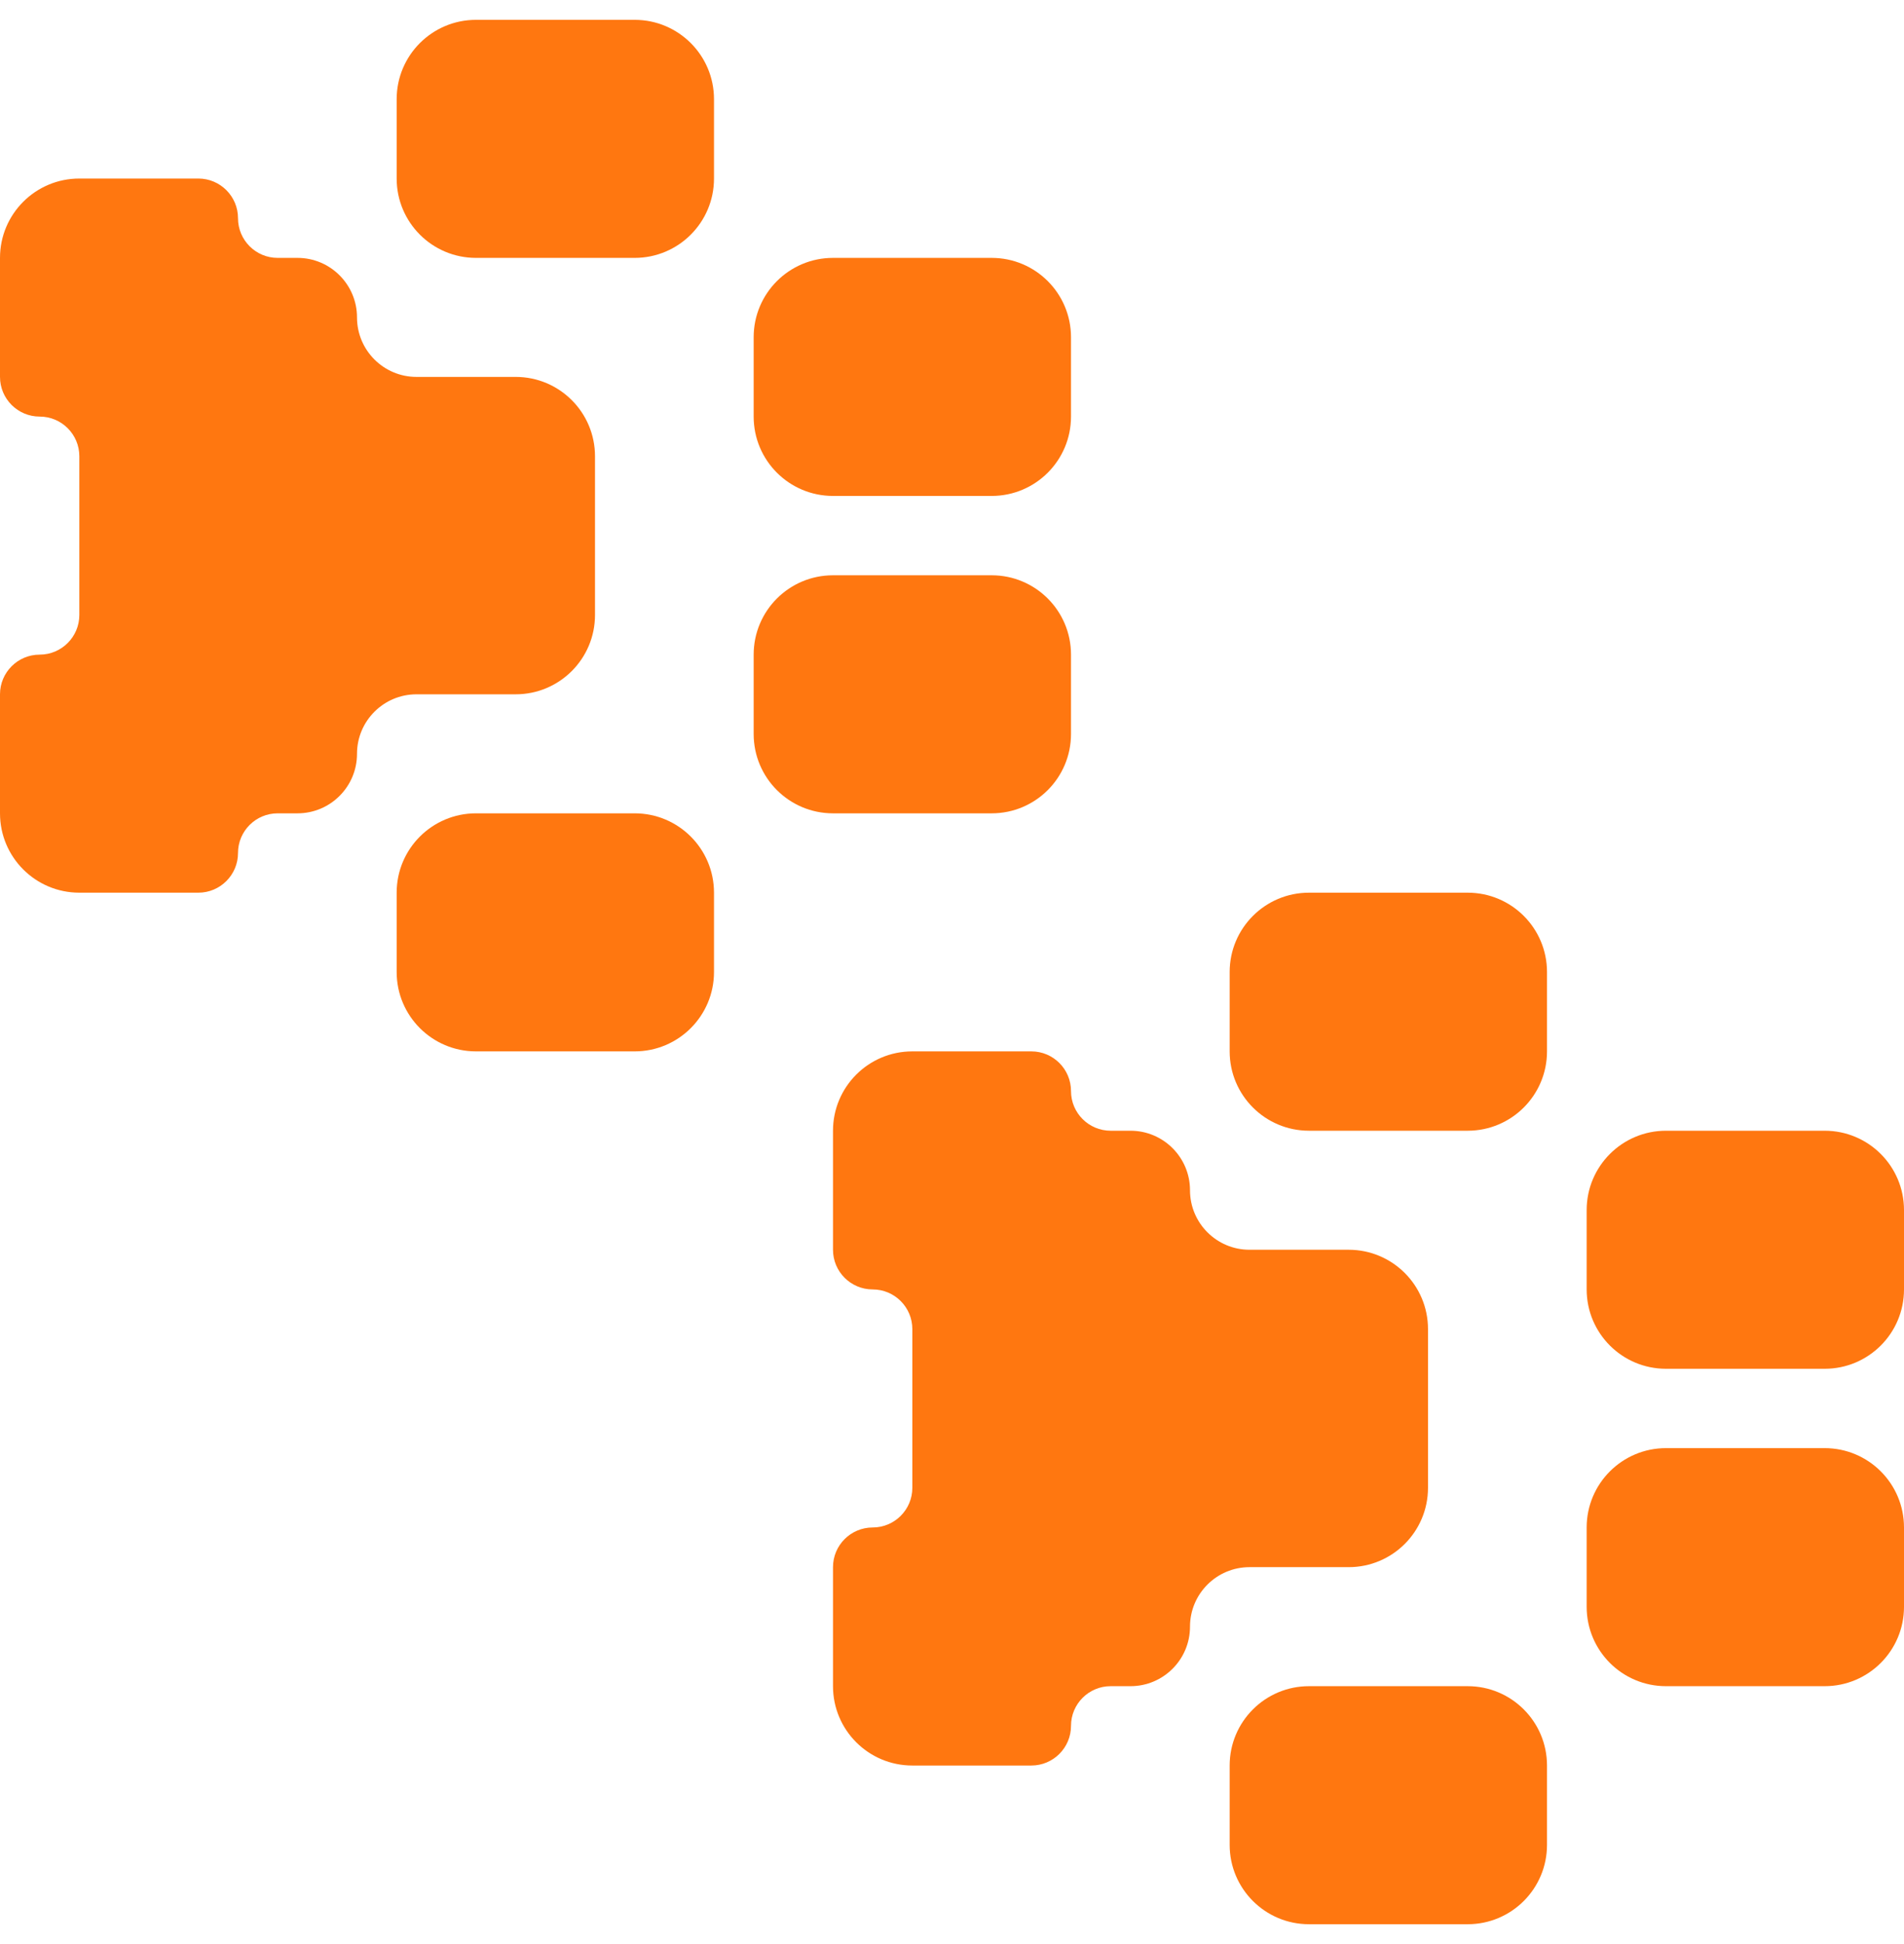 <svg width="48" height="49" viewBox="0 0 48 49" fill="none" xmlns="http://www.w3.org/2000/svg">
<path d="M33 22.5C31.895 22.5 31 23.395 31 24.5V26.5C31 27.605 31.895 28.5 33 28.5H37C38.105 28.5 39 27.605 39 26.5V24.5C39 23.395 38.105 22.5 37 22.5H33Z" fill="#FF7710"/>
<path d="M40 30.5C40 29.395 40.895 28.5 42 28.5H46C47.105 28.5 48 29.395 48 30.5V32.5C48 33.605 47.105 34.5 46 34.5H42C40.895 34.5 40 33.605 40 32.5V30.5Z" fill="#FF7710"/>
<path d="M40 38.5C40 37.395 40.895 36.5 42 36.5H46C47.105 36.5 48 37.395 48 38.5V40.5C48 41.605 47.105 42.5 46 42.5H42C40.895 42.5 40 41.605 40 40.5V38.5Z" fill="#FF7710"/>
<path d="M31 44.5C31 43.395 31.895 42.5 33 42.5H37C38.105 42.5 39 43.395 39 44.5V46.5C39 47.605 38.105 48.5 37 48.5H33C31.895 48.5 31 47.605 31 46.5V44.5Z" fill="#FF7710"/>
<path d="M30 30C30 30.828 30.672 31.5 31.5 31.5H34C35.105 31.5 36 32.395 36 33.5V37.5C36 38.605 35.105 39.5 34 39.5H31.5C30.672 39.5 30 40.172 30 41C30 41.828 29.328 42.5 28.5 42.5H28C27.448 42.5 27 42.948 27 43.5C27 44.052 26.552 44.5 26 44.5H23C21.895 44.5 21 43.605 21 42.5V39.5C21 38.948 21.448 38.5 22 38.5C22.552 38.5 23 38.052 23 37.5V33.5C23 32.948 22.552 32.5 22 32.5C21.448 32.5 21 32.052 21 31.5V28.5C21 27.395 21.895 26.5 23 26.5H26C26.552 26.5 27 26.948 27 27.5C27 28.052 27.448 28.5 28 28.5H28.5C29.328 28.5 30 29.172 30 30Z" fill="#FF7710"/>
<path d="M12 0.5C10.895 0.5 10 1.395 10 2.5V4.5C10 5.605 10.895 6.5 12 6.5H16C17.105 6.5 18 5.605 18 4.5V2.5C18 1.395 17.105 0.5 16 0.5H12Z" fill="#FF7710"/>
<path d="M19 8.5C19 7.395 19.895 6.5 21 6.5H25C26.105 6.5 27 7.395 27 8.5V10.5C27 11.605 26.105 12.5 25 12.5H21C19.895 12.5 19 11.605 19 10.5V8.5Z" fill="#FF7710"/>
<path d="M19 16.5C19 15.395 19.895 14.5 21 14.5H25C26.105 14.5 27 15.395 27 16.5V18.5C27 19.605 26.105 20.5 25 20.5H21C19.895 20.5 19 19.605 19 18.5V16.5Z" fill="#FF7710"/>
<path d="M10 22.5C10 21.395 10.895 20.5 12 20.5H16C17.105 20.5 18 21.395 18 22.5V24.5C18 25.605 17.105 26.5 16 26.5H12C10.895 26.5 10 25.605 10 24.5V22.5Z" fill="#FF7710"/>
<path d="M9 8C9 8.828 9.672 9.5 10.5 9.5H13C14.105 9.5 15 10.395 15 11.5V15.5C15 16.605 14.105 17.5 13 17.5H10.5C9.672 17.5 9 18.172 9 19C9 19.828 8.328 20.5 7.5 20.5H7C6.448 20.5 6 20.948 6 21.5C6 22.052 5.552 22.5 5 22.5H2C0.895 22.5 0 21.605 0 20.5V17.5C0 16.948 0.448 16.5 1 16.5C1.552 16.5 2 16.052 2 15.5V11.5C2 10.948 1.552 10.5 1 10.5C0.448 10.5 0 10.052 0 9.5V6.5C0 5.395 0.895 4.5 2 4.5H5C5.552 4.5 6 4.948 6 5.5C6 6.052 6.448 6.5 7 6.5H7.5C8.328 6.5 9 7.172 9 8Z" fill="#FF7710"/>
</svg>

